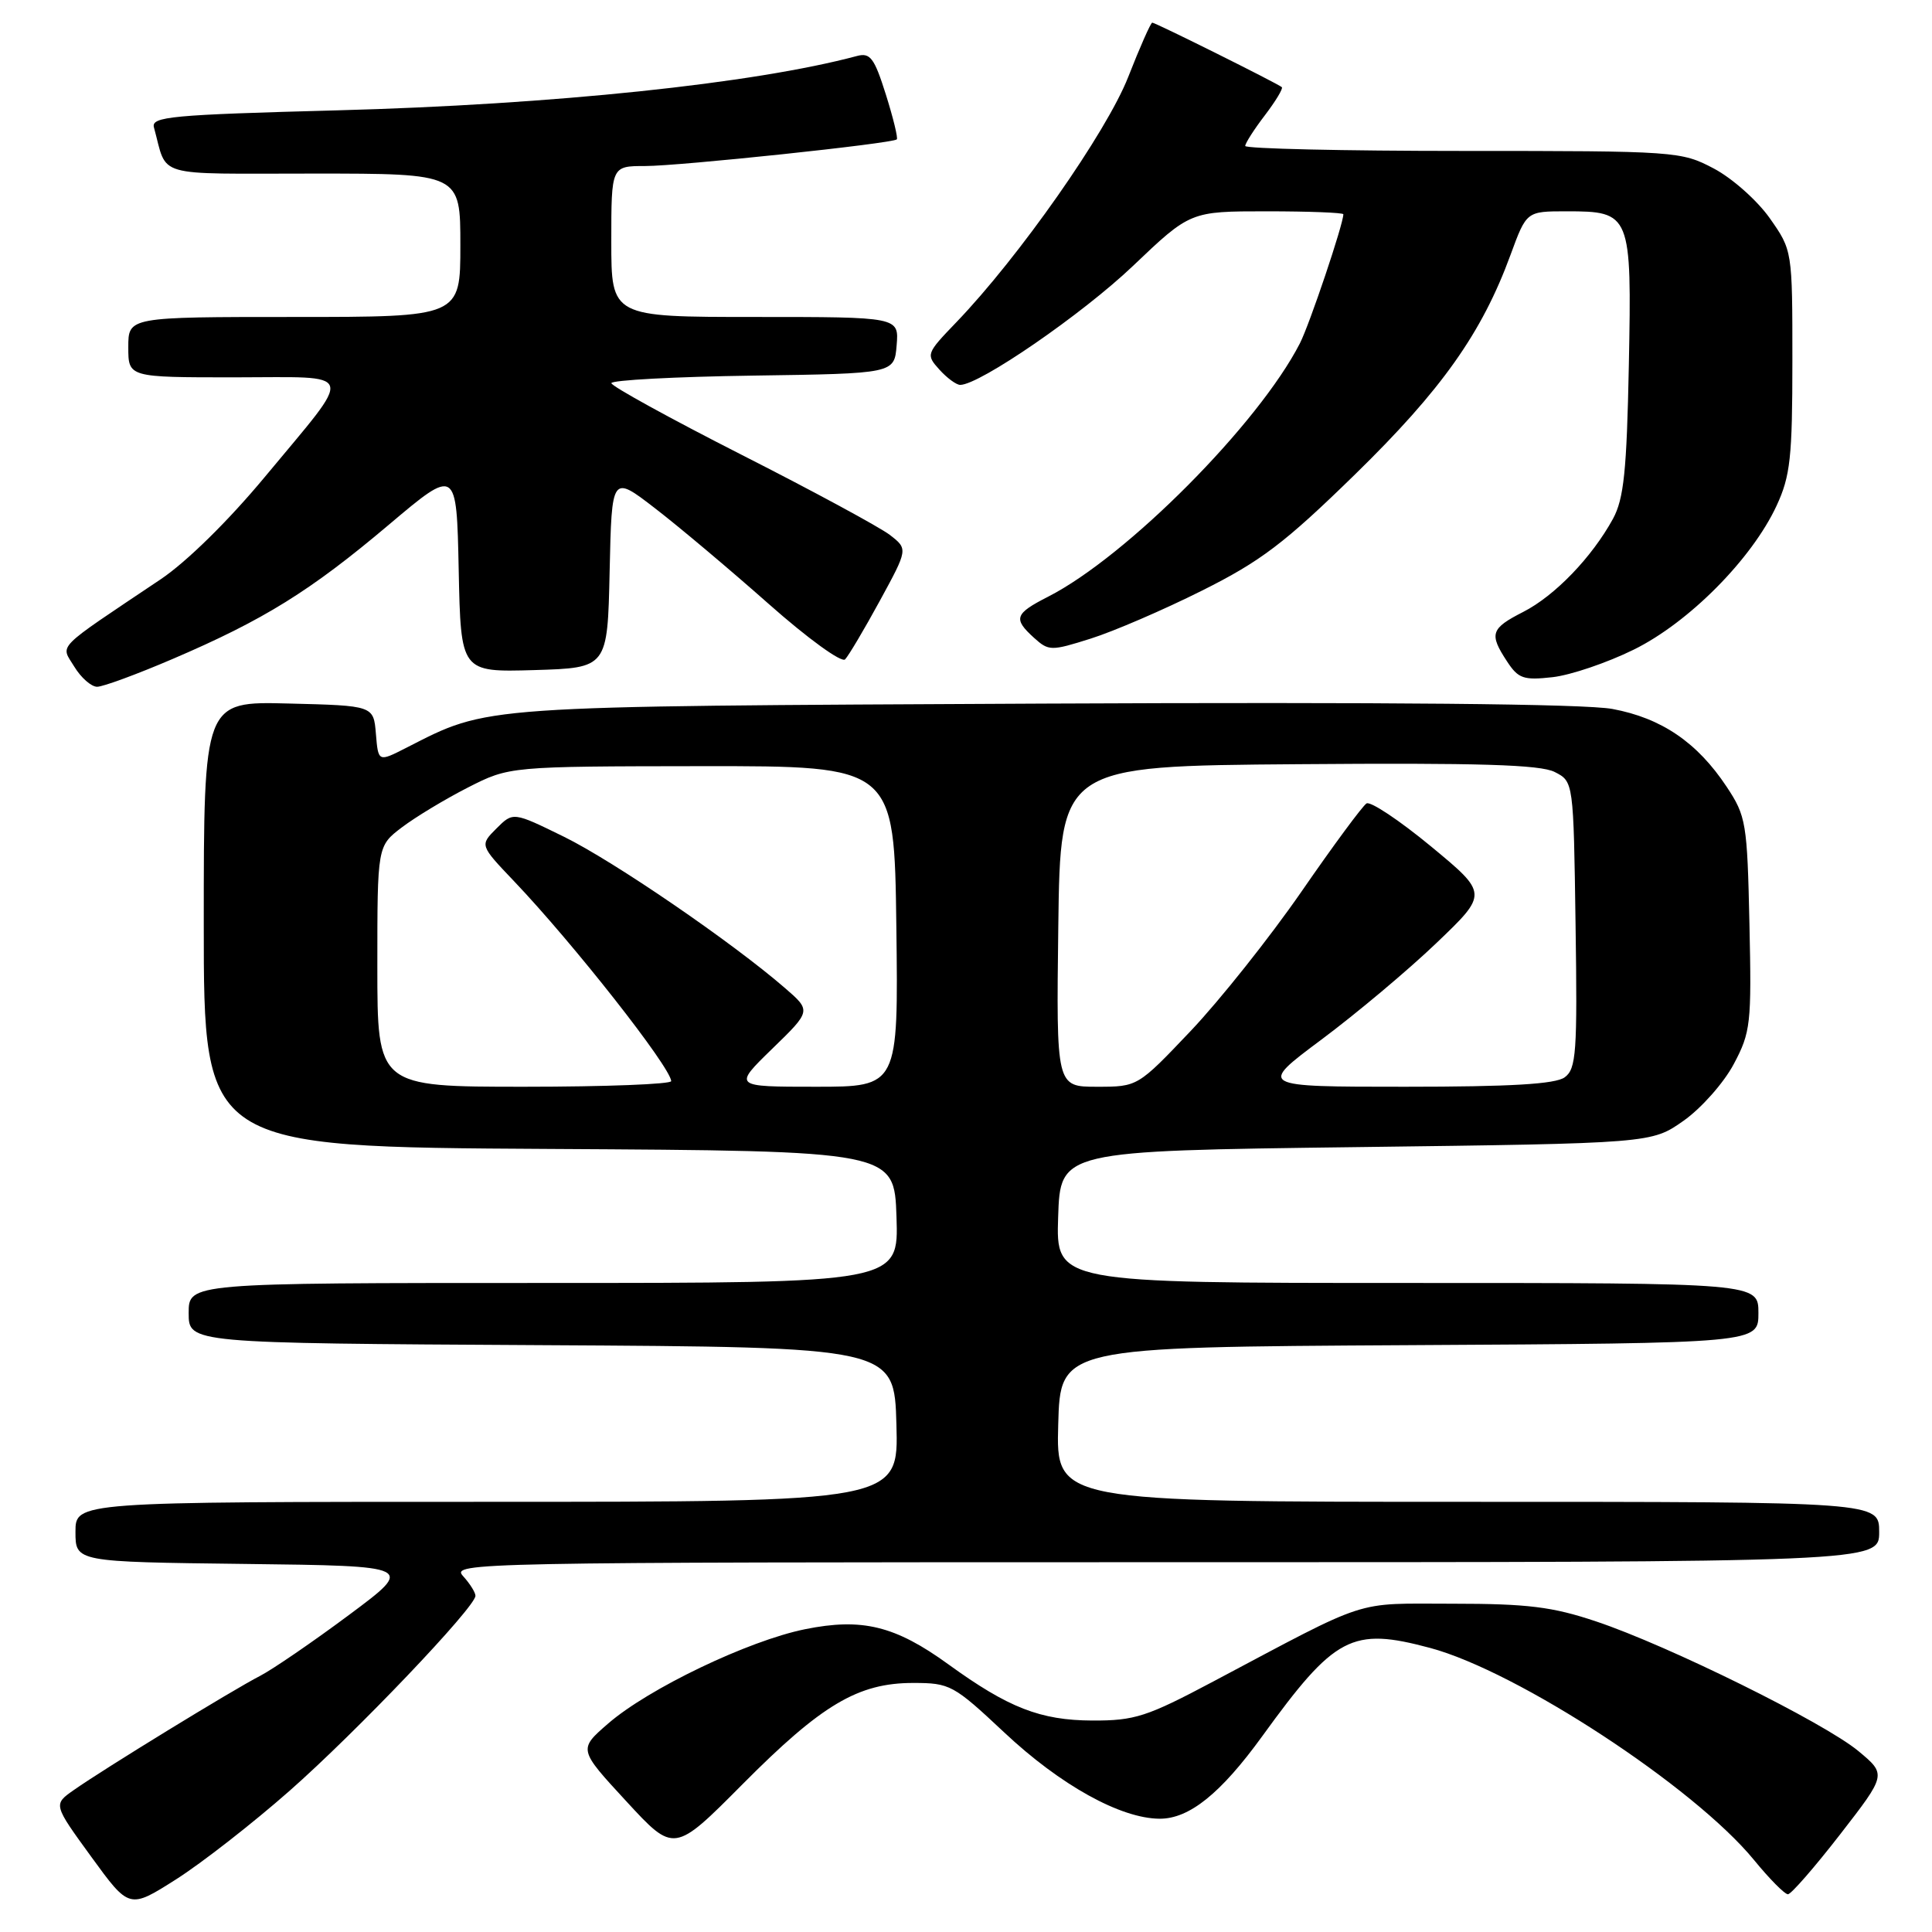 <?xml version="1.0" encoding="UTF-8" standalone="no"?>
<!DOCTYPE svg PUBLIC "-//W3C//DTD SVG 1.1//EN" "http://www.w3.org/Graphics/SVG/1.1/DTD/svg11.dtd" >
<svg xmlns="http://www.w3.org/2000/svg" xmlns:xlink="http://www.w3.org/1999/xlink" version="1.1" viewBox="0 0 256 256">
 <g >
 <path fill="currentColor"
d=" M 38.36 237.30 C 47.21 229.51 63.00 212.94 63.00 211.45 C 63.00 211.01 62.26 209.83 61.35 208.83 C 59.74 207.06 62.71 207.00 154.35 207.00 C 249.00 207.00 249.00 207.00 249.00 203.00 C 249.00 199.00 249.00 199.00 194.47 199.00 C 139.93 199.00 139.93 199.00 140.22 188.75 C 140.50 178.50 140.50 178.50 186.75 178.24 C 233.00 177.98 233.00 177.98 233.00 173.99 C 233.00 170.00 233.00 170.00 186.46 170.00 C 139.92 170.00 139.92 170.00 140.21 161.25 C 140.50 152.50 140.50 152.50 179.67 152.00 C 218.83 151.50 218.83 151.50 223.09 148.50 C 225.43 146.85 228.42 143.47 229.73 141.00 C 231.98 136.77 232.10 135.66 231.81 122.42 C 231.52 109.04 231.37 108.14 228.79 104.25 C 224.89 98.37 220.16 95.15 213.65 93.94 C 209.96 93.26 183.86 93.02 138.25 93.23 C 62.75 93.60 64.91 93.45 53.81 99.10 C 50.12 100.98 50.12 100.98 49.81 97.24 C 49.50 93.50 49.50 93.50 38.25 93.22 C 27.00 92.93 27.00 92.93 27.00 122.46 C 27.00 151.98 27.00 151.98 72.75 152.24 C 118.50 152.50 118.50 152.50 118.79 161.25 C 119.08 170.00 119.08 170.00 72.04 170.00 C 25.00 170.00 25.00 170.00 25.00 173.99 C 25.00 177.98 25.00 177.98 71.75 178.24 C 118.50 178.50 118.50 178.50 118.78 188.75 C 119.07 199.00 119.07 199.00 64.53 199.00 C 10.00 199.00 10.00 199.00 10.00 202.98 C 10.00 206.96 10.00 206.96 32.48 207.23 C 54.96 207.50 54.96 207.50 46.23 214.00 C 41.43 217.57 36.13 221.20 34.45 222.07 C 30.88 223.90 13.74 234.40 9.78 237.19 C 7.05 239.10 7.05 239.10 12.09 246.03 C 17.13 252.96 17.13 252.96 23.32 249.03 C 26.72 246.87 33.49 241.59 38.36 237.30 Z  M 243.83 243.06 C 249.98 235.13 249.98 235.13 246.24 232.02 C 241.69 228.25 221.06 218.04 211.47 214.84 C 205.71 212.91 202.42 212.50 192.50 212.50 C 179.18 212.50 181.81 211.65 160.74 222.82 C 151.96 227.48 150.36 228.00 144.74 227.98 C 137.86 227.95 133.62 226.30 125.66 220.53 C 118.61 215.42 114.23 214.35 106.67 215.88 C 99.16 217.40 85.91 223.75 80.57 228.39 C 76.64 231.80 76.64 231.80 82.98 238.67 C 89.32 245.55 89.32 245.55 98.41 236.40 C 108.88 225.86 113.70 223.00 121.00 223.00 C 125.88 223.00 126.35 223.26 133.06 229.55 C 140.50 236.54 148.49 240.97 153.67 240.99 C 157.58 241.00 161.74 237.66 167.23 230.09 C 176.90 216.74 179.11 215.58 189.50 218.36 C 201.10 221.47 224.47 236.77 232.40 246.44 C 234.45 248.95 236.48 251.00 236.91 251.00 C 237.33 251.00 240.44 247.43 243.83 243.06 Z  M 22.89 87.31 C 34.96 82.14 41.14 78.30 51.50 69.55 C 60.50 61.95 60.50 61.95 60.78 75.51 C 61.06 89.07 61.06 89.07 70.78 88.79 C 80.50 88.50 80.50 88.50 80.78 75.71 C 81.06 62.93 81.06 62.93 86.78 67.34 C 89.93 69.76 96.70 75.46 101.83 80.00 C 107.00 84.58 111.52 87.86 111.98 87.37 C 112.44 86.89 114.51 83.41 116.57 79.63 C 120.32 72.75 120.32 72.75 117.91 70.88 C 116.58 69.86 107.74 65.07 98.26 60.26 C 88.78 55.44 81.02 51.17 81.01 50.77 C 81.00 50.37 89.44 49.92 99.75 49.77 C 118.50 49.50 118.50 49.50 118.81 45.75 C 119.12 42.00 119.12 42.00 100.06 42.00 C 81.00 42.00 81.00 42.00 81.00 32.00 C 81.00 22.00 81.00 22.00 85.49 22.00 C 90.04 22.00 118.22 19.02 118.83 18.47 C 119.01 18.31 118.36 15.63 117.38 12.52 C 115.85 7.67 115.31 6.95 113.55 7.42 C 99.93 11.07 73.27 13.86 44.73 14.62 C 22.63 15.21 20.00 15.45 20.40 16.89 C 22.26 23.64 20.04 23.00 41.57 23.00 C 61.00 23.00 61.00 23.00 61.00 32.50 C 61.00 42.00 61.00 42.00 39.00 42.00 C 17.00 42.00 17.00 42.00 17.00 46.00 C 17.00 50.00 17.00 50.00 31.04 50.00 C 47.48 50.00 47.09 48.73 35.08 63.21 C 30.26 69.01 24.71 74.47 21.26 76.78 C 7.07 86.30 8.02 85.33 9.84 88.33 C 10.73 89.80 12.10 91.00 12.87 91.00 C 13.65 91.00 18.16 89.34 22.89 87.31 Z  M 216.46 86.09 C 223.77 82.50 232.13 74.07 235.41 67.00 C 237.23 63.08 237.50 60.60 237.50 47.84 C 237.50 33.18 237.50 33.18 234.50 28.91 C 232.85 26.57 229.52 23.61 227.09 22.33 C 222.77 20.05 222.11 20.00 193.84 20.00 C 177.98 20.00 165.00 19.70 165.00 19.34 C 165.00 18.98 166.17 17.15 167.60 15.28 C 169.03 13.40 170.04 11.73 169.85 11.55 C 169.33 11.08 153.11 3.00 152.68 3.00 C 152.48 3.00 151.04 6.25 149.49 10.21 C 146.62 17.52 134.99 34.11 126.70 42.72 C 122.72 46.86 122.68 46.98 124.47 48.97 C 125.48 50.09 126.72 51.00 127.23 51.00 C 129.80 51.00 143.41 41.63 150.11 35.25 C 157.72 28.00 157.72 28.00 167.86 28.00 C 173.44 28.00 178.00 28.18 178.00 28.39 C 178.00 29.70 173.52 43.00 172.24 45.50 C 166.77 56.17 149.31 73.74 138.89 79.06 C 134.44 81.33 134.22 81.98 137.02 84.52 C 138.96 86.27 139.27 86.28 144.52 84.62 C 147.54 83.67 154.16 80.82 159.25 78.27 C 167.06 74.37 170.22 71.97 179.54 62.87 C 191.03 51.65 196.36 44.13 200.16 33.75 C 202.27 28.00 202.27 28.00 207.56 28.00 C 216.10 28.00 216.22 28.30 215.83 48.40 C 215.55 62.41 215.17 66.08 213.73 68.74 C 210.94 73.84 206.03 78.94 201.84 81.08 C 197.52 83.28 197.29 83.99 199.69 87.64 C 201.18 89.92 201.88 90.16 205.72 89.73 C 208.12 89.46 212.95 87.82 216.46 86.09 Z  M 50.00 128.05 C 50.00 112.10 50.00 112.10 53.25 109.63 C 55.04 108.27 58.98 105.89 62.00 104.35 C 67.50 101.55 67.50 101.55 93.00 101.52 C 118.50 101.50 118.50 101.50 118.77 122.75 C 119.04 144.00 119.04 144.00 108.09 144.00 C 97.15 144.00 97.15 144.00 102.32 138.97 C 107.50 133.94 107.50 133.94 104.00 130.91 C 96.98 124.83 81.33 114.12 74.74 110.88 C 67.99 107.57 67.99 107.57 65.78 109.78 C 63.57 111.99 63.57 111.99 68.10 116.75 C 75.96 125.00 88.79 141.32 88.94 143.25 C 88.97 143.66 80.22 144.00 69.50 144.00 C 50.00 144.00 50.00 144.00 50.00 128.05 Z  M 140.23 122.75 C 140.50 101.50 140.50 101.50 172.00 101.26 C 195.91 101.07 204.10 101.32 206.00 102.29 C 208.50 103.56 208.50 103.56 208.77 122.53 C 209.02 139.48 208.86 141.63 207.33 142.75 C 206.10 143.65 200.18 144.00 186.17 144.00 C 166.72 144.00 166.72 144.00 175.10 137.75 C 179.71 134.31 186.57 128.56 190.33 124.96 C 197.18 118.41 197.18 118.41 189.60 112.14 C 185.43 108.70 181.59 106.14 181.07 106.46 C 180.55 106.78 176.67 112.03 172.46 118.13 C 168.24 124.23 161.63 132.54 157.77 136.61 C 150.75 144.00 150.75 144.00 145.35 144.00 C 139.96 144.00 139.96 144.00 140.23 122.75 Z "/>
</g>
</svg>